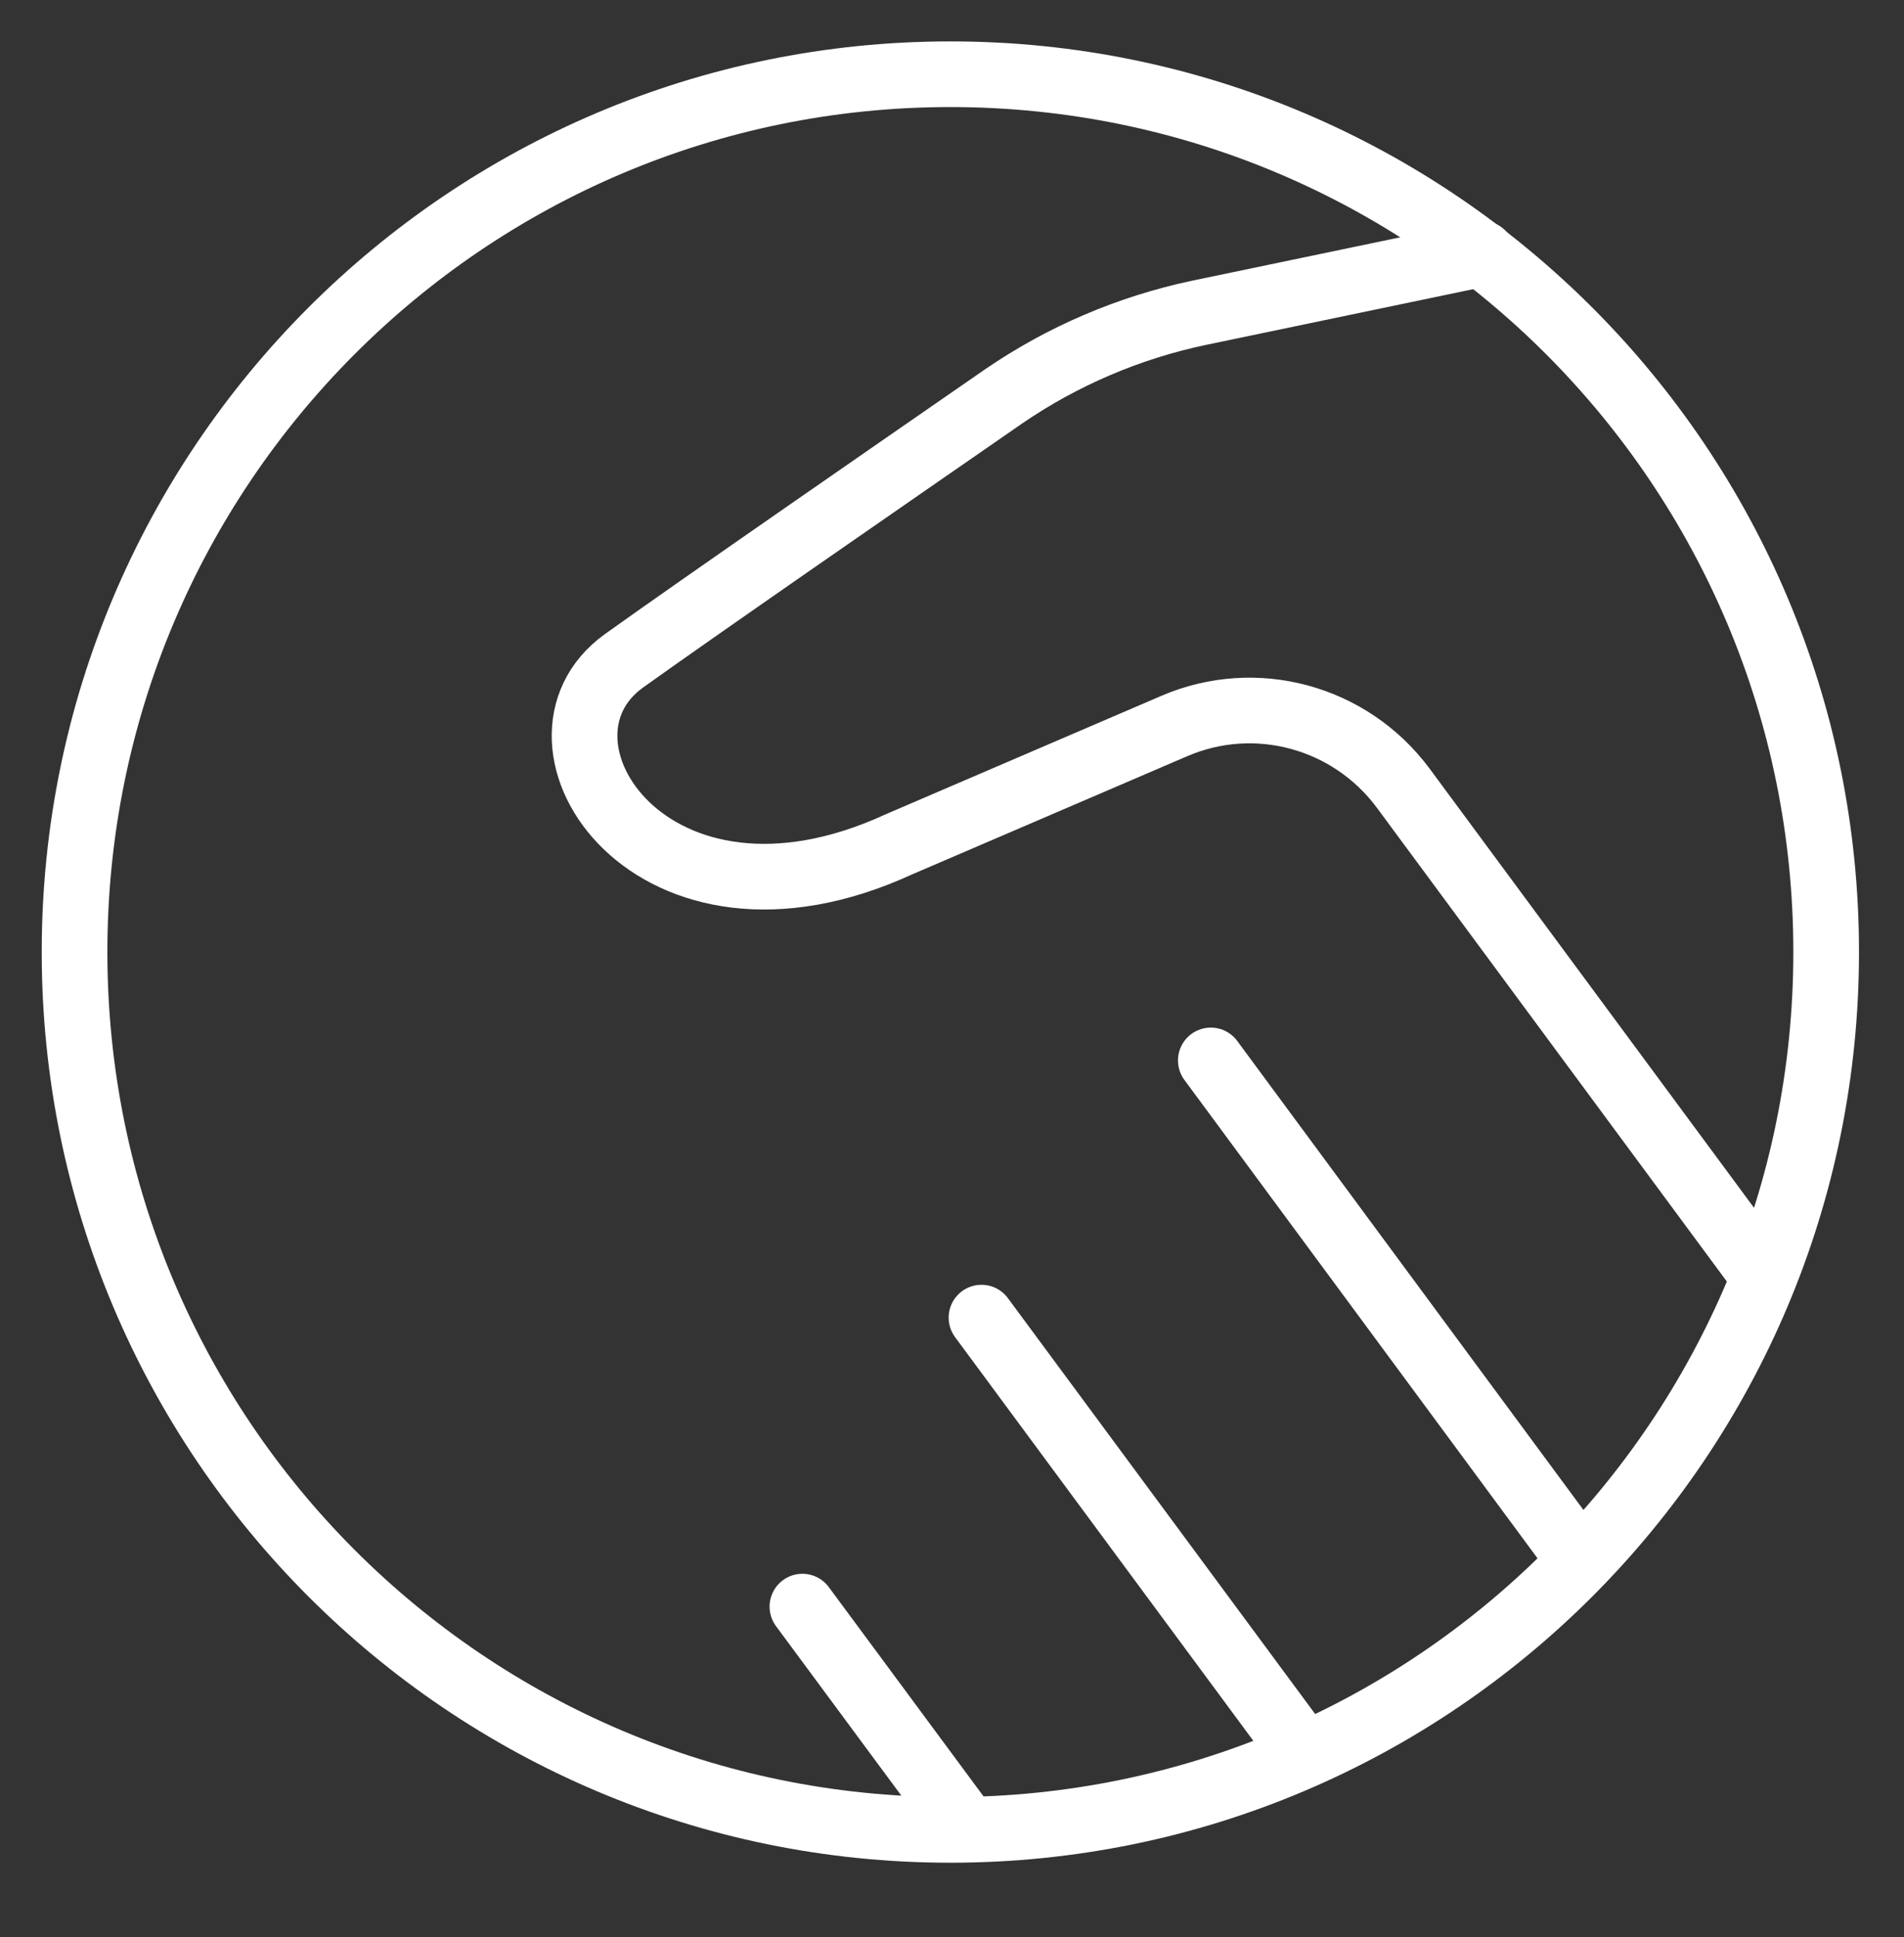 <svg width="58" height="59" viewBox="0 0 58 59" fill="none" xmlns="http://www.w3.org/2000/svg">
<rect x="0" y="0" width="58" height="59" fill="#333333" stroke="none"/>
<g id="C2 1">
<g id="Group">
<path id="Vector" d="M28.95 55.735C43.684 55.735 55.629 43.764 55.629 28.998C55.629 14.231 43.684 2.261 28.95 2.261C14.216 2.261 2.271 14.231 2.271 28.998C2.271 43.764 14.216 55.735 28.95 55.735Z" stroke="white" stroke-width="2" stroke-miterlimit="10" stroke-linecap="round"/>
<path id="Vector_2" d="M29.299 55.502L24.443 48.935" stroke="white" stroke-width="2" stroke-miterlimit="10" stroke-linecap="round"/>
<path id="Vector_3" d="M29.898 40.133L39.678 53.368" stroke="white" stroke-width="2" stroke-miterlimit="10" stroke-linecap="round"/>
<path id="Vector_4" d="M36.884 32.299L48.144 47.551" stroke="white" stroke-width="2" stroke-miterlimit="10" stroke-linecap="round"/>
<path id="Vector_5" d="M45.15 7.729L36.518 9.529C34.389 9.979 32.36 10.846 30.564 12.079C27.12 14.463 21.332 18.463 19.004 20.13C15.578 22.597 19.852 29.182 27.387 25.715L35.77 22.114C38.248 21.047 41.125 21.831 42.739 23.998L53.699 38.833" stroke="white" stroke-width="2" stroke-miterlimit="10" stroke-linecap="round"/>
</g>
</g>
</svg>
